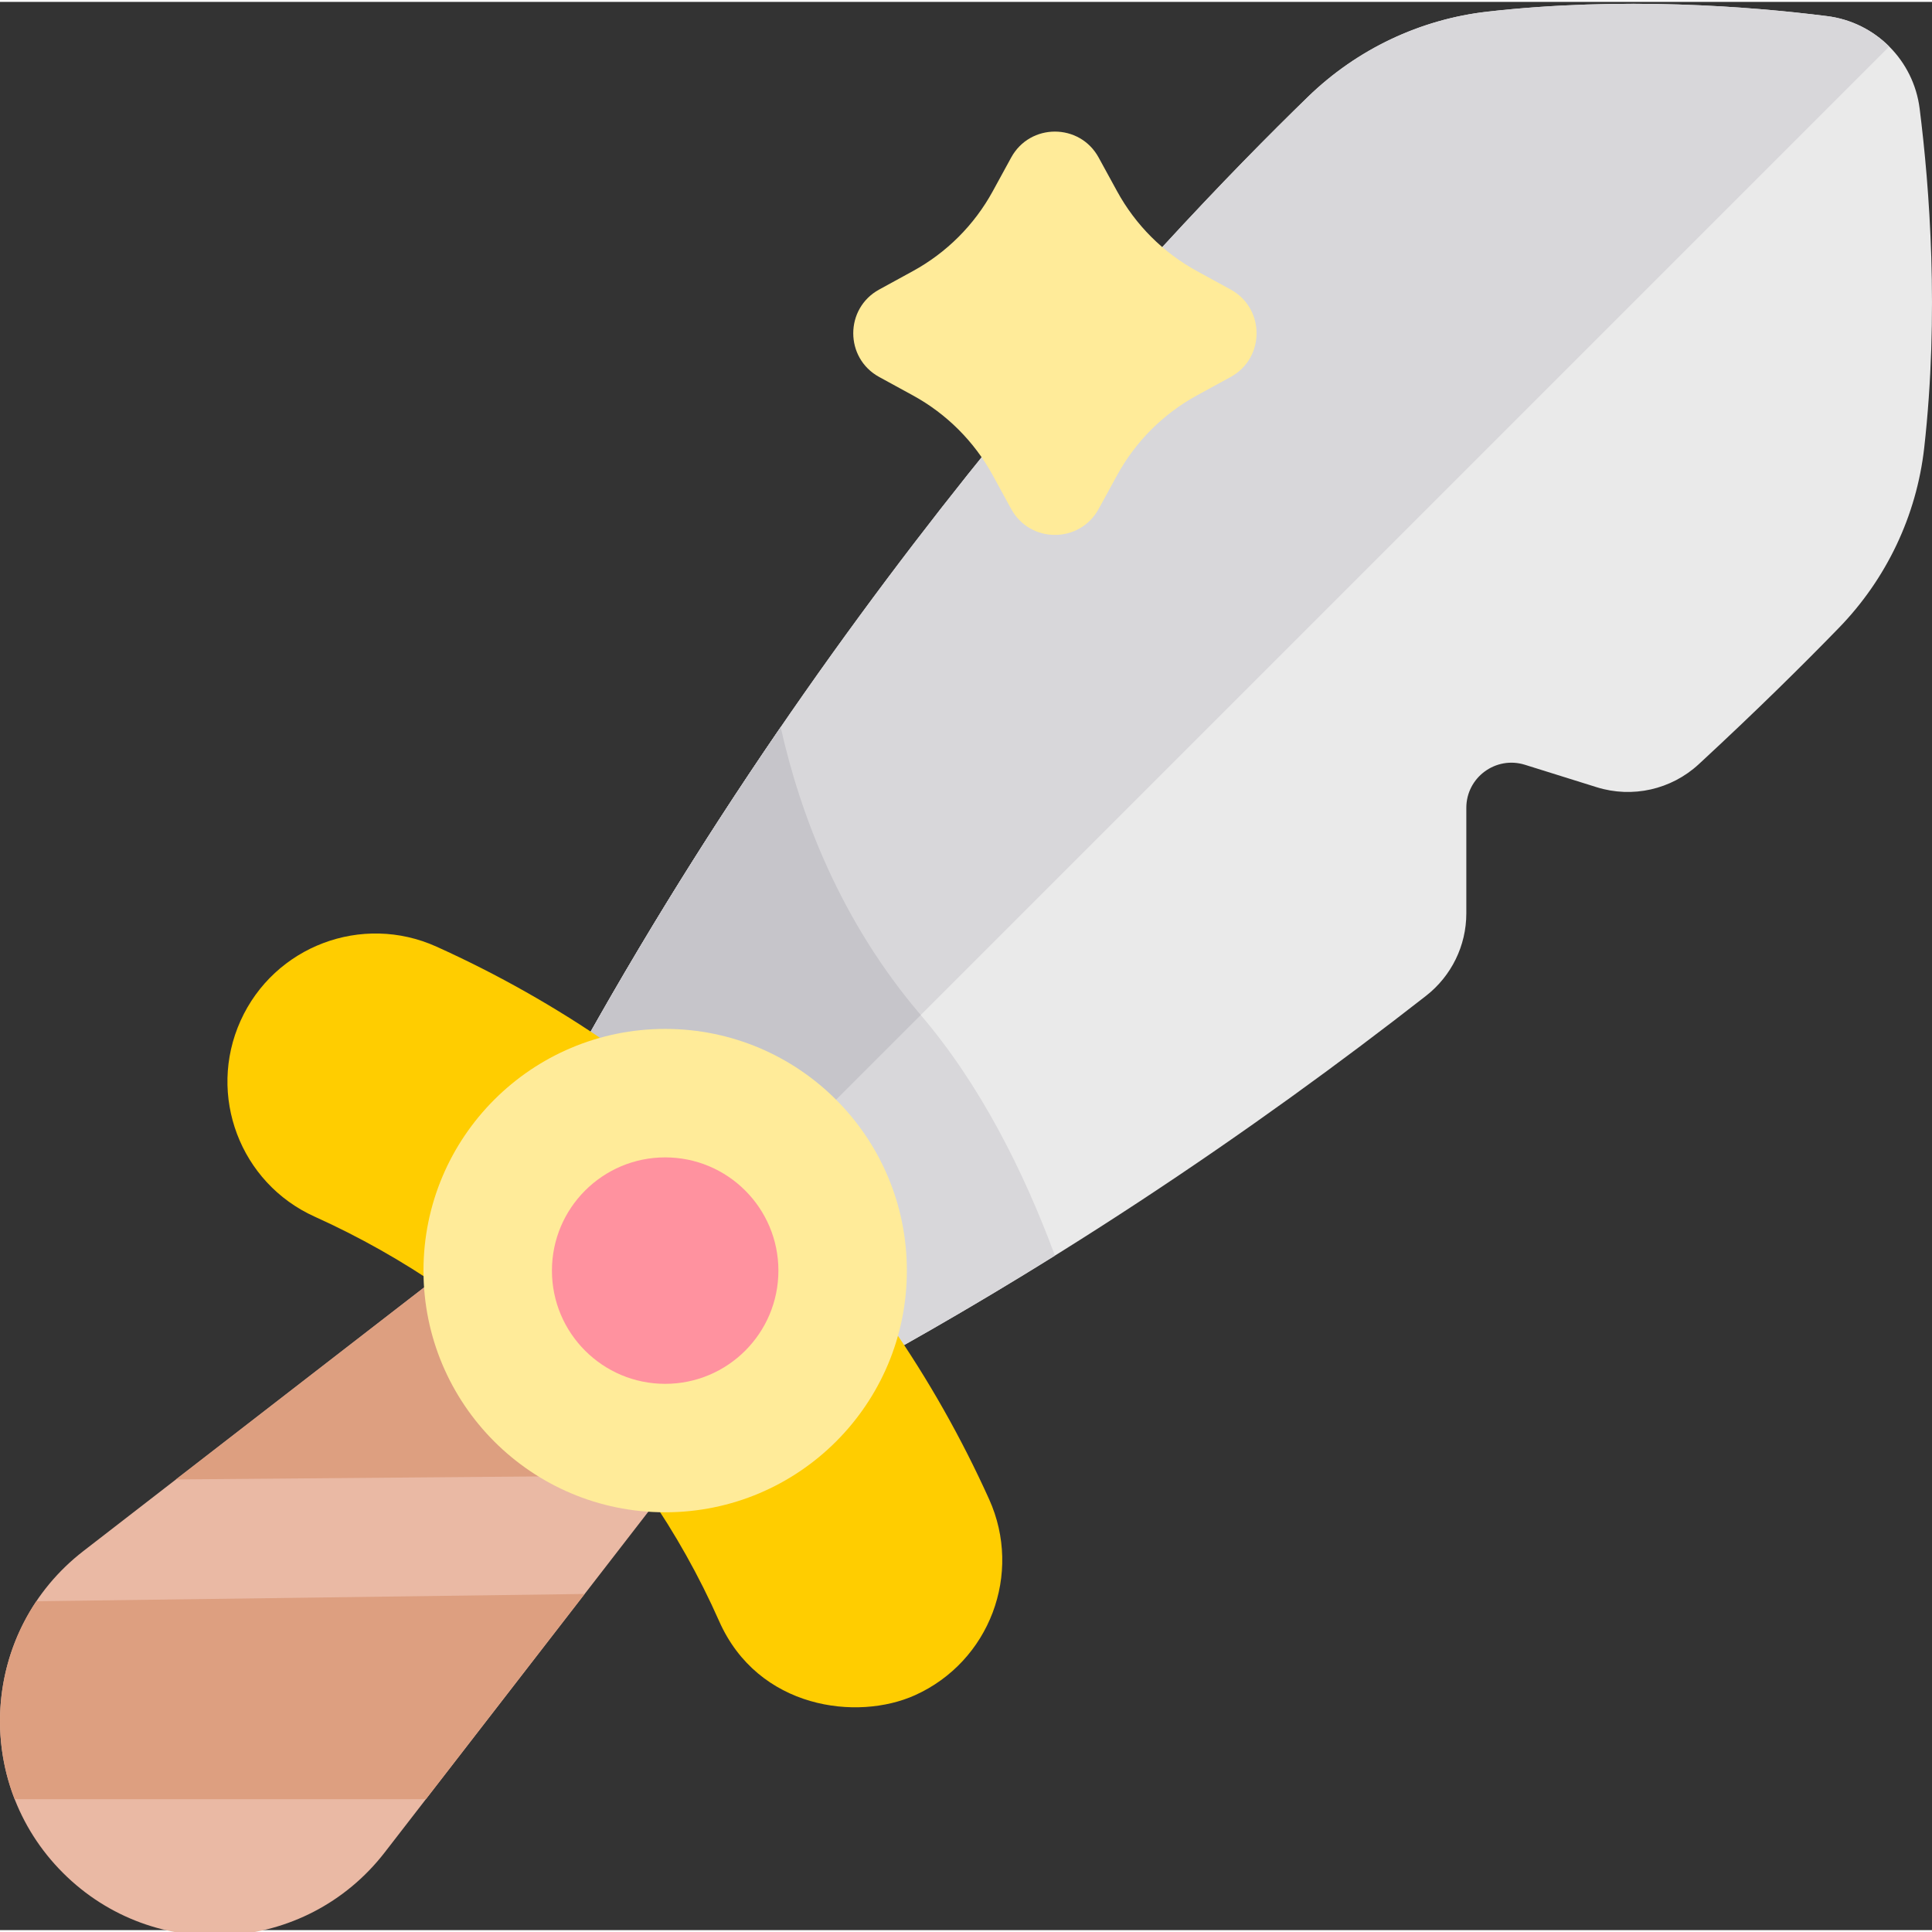 <svg height="511pt" viewBox="0 0 512 511" width="511pt" xmlns="http://www.w3.org/2000/svg"><rect x="0" y="0" width="512" height="511" fill="#333333" stroke="none"/><path d="m404.117 202.172 19.039 5.953c9.445 2.949 19.754.625 27.02-6.09 15.59-14.406 28.07-26.793 37.176-36.172 12.59-12.965 20.559-29.723 22.582-47.68 4-35.555 1.41-69.152-1.207-89.898-1.613-12.809-11.699-22.895-24.504-24.508-20.75-2.617-54.363-5.211-89.934-1.203-17.938 2.023-34.684 9.984-47.637 22.562-39.57 38.426-132.688 136.855-205.457 276.004l70.164 70.168c65.09-34.039 121.258-72.527 166.555-107.906 6.727-5.254 10.676-13.293 10.676-21.828v-27.984c0-8.07 7.824-13.824 15.527-11.418zm0 0" fill="#eaeaea"/><path d="m211.359 371.305c23.98-12.539 46.742-25.68 68.207-39.051-8.281-22.355-19.754-45.254-35.555-63.762-21.23-24.871-31.863-52.852-37.125-76.281-22.41 32.68-44.883 69.137-65.691 108.93zm0 0" fill="#d8d7da"/><path d="m500.668 11.832c-4.324-4.328-10.055-7.254-16.461-8.062-20.746-2.617-54.336-5.203-89.883-1.203-17.957 2.023-34.719 9.992-47.684 22.582-39.578 38.438-132.68 136.859-205.441 275.988l35.082 35.082zm0 0" fill="#d8d7da"/><path d="m206.887 192.211c-22.41 32.68-44.879 69.137-65.688 108.926l35.082 35.082 67.73-67.727c-21.23-24.871-31.863-52.855-37.125-76.281zm0 0" fill="#c6c5ca"/><path d="m101.957 490.402 77.324-99.941-57.242-57.242-99.941 77.324c-27.133 20.988-29.676 61.023-5.422 85.277 24.254 24.254 64.293 21.711 85.281-5.418zm0 0" fill="#eab9a4"/><path d="m179.277 390.457-57.238-57.238-75.418 58.348zm0 0" fill="#dd9f80"/><path d="m154.938 421.918-145.305 1.926c-10.414 15.508-12.473 35.23-5.746 52.453h108.98zm0 0" fill="#dd9f80"/><path d="m190.578 429.117c-21.168-47.773-59.57-85.695-107.195-107.195-19.758-8.918-28.543-32.168-19.625-51.926 8.922-19.758 32.168-28.543 51.926-19.621 65.059 29.375 117.066 81.379 146.441 146.438 8.922 19.758.137 43.004-19.621 51.926-15.305 6.91-41.598 3.691-51.926-19.621zm0 0" fill="#ffcd00"/><path d="m240.328 336.223c0 35.375-28.676 64.051-64.051 64.051s-64.051-28.676-64.051-64.051 28.676-64.051 64.051-64.051 64.051 28.676 64.051 64.051zm0 0" fill="#ffeb99"/><path d="m206.285 336.223c0 16.574-13.438 30.008-30.008 30.008-16.57 0-30.008-13.434-30.008-30.008 0-16.57 13.438-30.004 30.008-30.004 16.57 0 30.008 13.434 30.008 30.004zm0 0" fill="#ff929f"/><path d="m291.148 41.242 4.895 8.949c4.879 8.926 12.219 16.266 21.145 21.145l8.949 4.895c9.156 5.008 9.156 18.16 0 23.172l-8.949 4.891c-8.926 4.883-16.266 12.223-21.145 21.148l-4.895 8.945c-5.012 9.16-18.164 9.16-23.172 0l-4.891-8.945c-4.883-8.926-12.223-16.266-21.148-21.148l-8.945-4.891c-9.16-5.012-9.16-18.164 0-23.172l8.945-4.895c8.926-4.883 16.266-12.219 21.148-21.145l4.891-8.949c5.012-9.156 18.164-9.156 23.172 0zm0 0" fill="#ffeb99"/></svg>